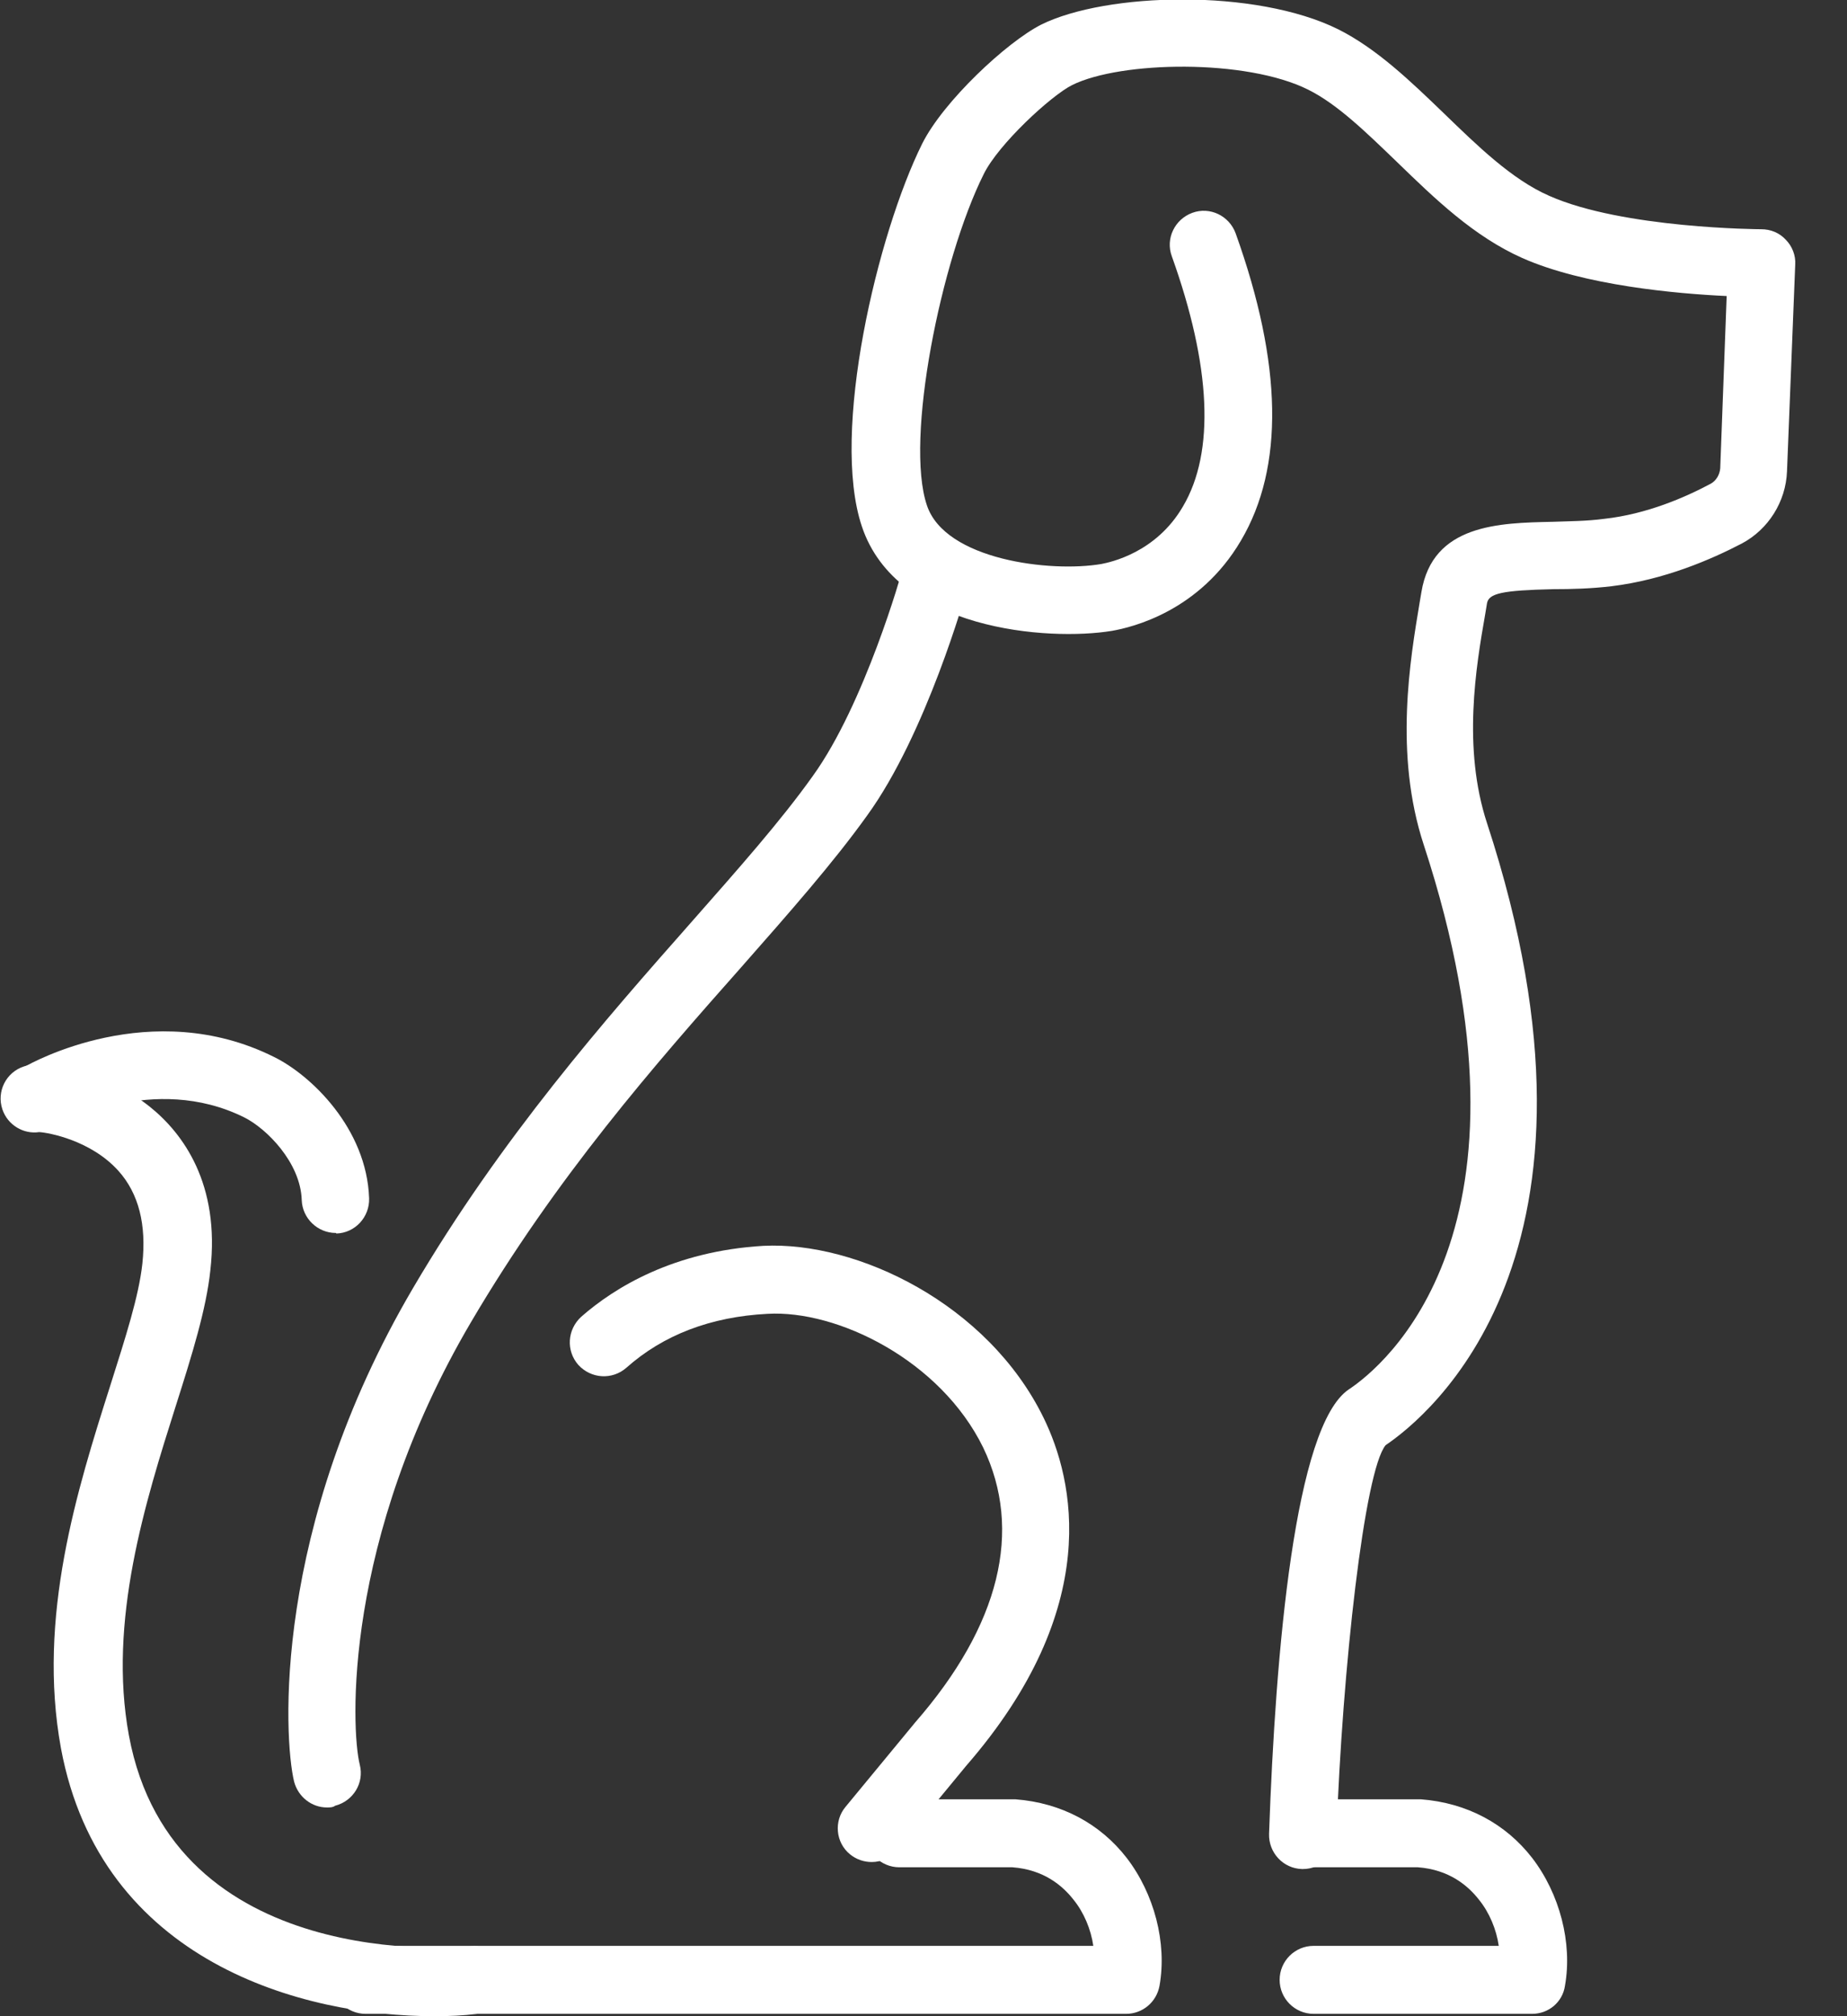 <svg width="33" height="36" viewBox="0 0 33 36" fill="none" xmlns="http://www.w3.org/2000/svg">
<rect x="0" y="0" width="33" height="36" fill="#333333" stroke="none"/>
<g clip-path="url(#clip0)">
<path d="M23.281 33.372C23.271 33.372 23.271 33.372 23.26 33.372C22.925 33.362 22.664 33.079 22.674 32.744C22.789 29.478 23.135 25.459 24.098 24.809C24.715 24.401 27.699 21.983 25.438 15.085C24.904 13.462 25.197 11.766 25.364 10.761L25.396 10.573C25.595 9.358 26.788 9.337 27.741 9.317C28.034 9.306 28.348 9.306 28.662 9.264C29.426 9.18 30.117 8.877 30.567 8.636C30.661 8.584 30.724 8.479 30.735 8.364L30.85 5.286C29.95 5.244 28.306 5.098 27.196 4.606C26.328 4.219 25.637 3.549 24.956 2.889C24.412 2.366 23.899 1.863 23.375 1.602C22.266 1.047 20.026 1.089 19.157 1.518C18.78 1.706 17.838 2.575 17.576 3.109C16.812 4.637 16.163 7.851 16.561 9.023C16.885 9.997 18.77 10.227 19.68 10.07C19.837 10.039 20.654 9.871 21.135 9.044C21.711 8.071 21.638 6.532 20.936 4.574C20.821 4.26 20.989 3.915 21.303 3.8C21.617 3.685 21.962 3.852 22.077 4.166C22.915 6.501 22.946 8.343 22.172 9.652C21.428 10.918 20.225 11.201 19.869 11.264C18.728 11.452 16.016 11.253 15.399 9.4C14.833 7.715 15.681 4.166 16.477 2.565C16.854 1.811 17.984 0.754 18.602 0.44C19.764 -0.136 22.433 -0.209 23.909 0.523C24.6 0.869 25.207 1.455 25.794 2.02C26.39 2.596 27.008 3.203 27.678 3.496C28.997 4.082 31.446 4.093 31.467 4.093C31.635 4.093 31.792 4.156 31.907 4.281C32.022 4.397 32.085 4.564 32.075 4.721L31.928 8.416C31.907 8.961 31.593 9.453 31.122 9.704C30.578 9.987 29.74 10.353 28.788 10.468C28.432 10.51 28.086 10.52 27.751 10.52C26.84 10.541 26.6 10.594 26.568 10.772L26.537 10.96C26.369 11.913 26.129 13.357 26.568 14.697C29.102 22.423 25.5 25.301 24.757 25.804C24.38 26.254 23.983 29.782 23.878 32.765C23.878 33.111 23.606 33.372 23.281 33.372Z" fill="white"/>
<path d="M5.841 32.273C5.569 32.273 5.328 32.085 5.255 31.813C5.067 31.038 4.857 27.29 7.38 22.998C8.961 20.308 10.835 18.183 12.342 16.477C13.2 15.503 13.944 14.666 14.519 13.86C15.451 12.572 16.121 10.196 16.121 10.175C16.215 9.85 16.54 9.662 16.864 9.756C17.189 9.85 17.377 10.175 17.283 10.499C17.252 10.604 16.55 13.106 15.493 14.561C14.886 15.409 14.09 16.309 13.242 17.272C11.693 19.02 9.945 21.009 8.416 23.606C6.124 27.5 6.271 30.881 6.428 31.509C6.511 31.834 6.312 32.158 5.988 32.242C5.946 32.273 5.894 32.273 5.841 32.273Z" fill="white"/>
<path d="M27.374 35.958H23.47C23.135 35.958 22.863 35.686 22.863 35.351C22.863 35.016 23.135 34.744 23.47 34.744H26.778C26.736 34.451 26.61 34.147 26.422 33.917C26.233 33.676 25.898 33.383 25.333 33.341H23.313C22.978 33.341 22.706 33.069 22.706 32.734C22.706 32.399 22.978 32.127 23.313 32.127H25.385C26.212 32.19 26.903 32.566 27.374 33.173C27.866 33.812 28.097 34.691 27.961 35.456C27.919 35.749 27.668 35.958 27.374 35.958Z" fill="white"/>
<path d="M20.12 35.958H6.532C6.197 35.958 5.925 35.686 5.925 35.351C5.925 35.016 6.197 34.744 6.532 34.744H19.534C19.492 34.451 19.366 34.147 19.178 33.917C18.989 33.676 18.654 33.383 18.089 33.341H16.069C15.734 33.341 15.461 33.069 15.461 32.734C15.461 32.399 15.734 32.127 16.069 32.127H18.141C18.968 32.19 19.659 32.566 20.13 33.173C20.622 33.812 20.853 34.691 20.717 35.456C20.664 35.749 20.413 35.958 20.12 35.958Z" fill="white"/>
<path d="M15.577 33.247C15.441 33.247 15.305 33.205 15.189 33.111C14.928 32.901 14.896 32.514 15.106 32.263L16.351 30.755C17.869 29.017 18.277 27.322 17.566 25.846C16.802 24.286 14.959 23.386 13.713 23.459C12.698 23.511 11.85 23.836 11.191 24.422C10.939 24.642 10.562 24.621 10.332 24.37C10.112 24.118 10.133 23.742 10.385 23.511C10.981 22.988 12.039 22.339 13.64 22.245C15.315 22.161 17.649 23.281 18.644 25.312C19.188 26.421 19.722 28.703 17.262 31.53L16.027 33.027C15.922 33.173 15.744 33.247 15.577 33.247Z" fill="white"/>
<path d="M7.757 36C5.412 36 1.801 35.037 1.089 31.216C0.66 28.871 1.382 26.589 1.968 24.747C2.24 23.888 2.481 23.145 2.544 22.559C2.617 21.868 2.481 21.313 2.115 20.905C1.623 20.36 0.869 20.224 0.701 20.214C0.419 20.256 0.136 20.088 0.042 19.806C-0.063 19.492 0.105 19.146 0.429 19.041C0.806 18.916 1.895 19.136 2.68 19.764C3.266 20.235 3.936 21.135 3.758 22.684C3.685 23.375 3.434 24.181 3.141 25.102C2.596 26.819 1.926 28.944 2.303 30.986C3.088 35.225 8.197 34.775 8.406 34.754C8.741 34.712 9.034 34.964 9.065 35.298C9.097 35.633 8.856 35.927 8.521 35.958C8.28 35.989 8.029 36 7.757 36Z" fill="white"/>
<path d="M5.998 22.015C5.674 22.015 5.402 21.753 5.391 21.428C5.37 20.758 4.763 20.151 4.365 19.952C2.743 19.146 1.078 20.078 1.057 20.088C0.764 20.256 0.398 20.151 0.23 19.869C0.063 19.575 0.168 19.209 0.45 19.042C0.544 18.989 2.701 17.775 4.899 18.874C5.559 19.199 6.553 20.151 6.595 21.397C6.605 21.732 6.344 22.015 6.009 22.025C6.009 22.015 5.998 22.015 5.998 22.015Z" fill="white"/>
</g>
<defs>
<clipPath id="clip0">
<rect width="32.085" height="36" fill="white"/>
</clipPath>
</defs>
</svg>

